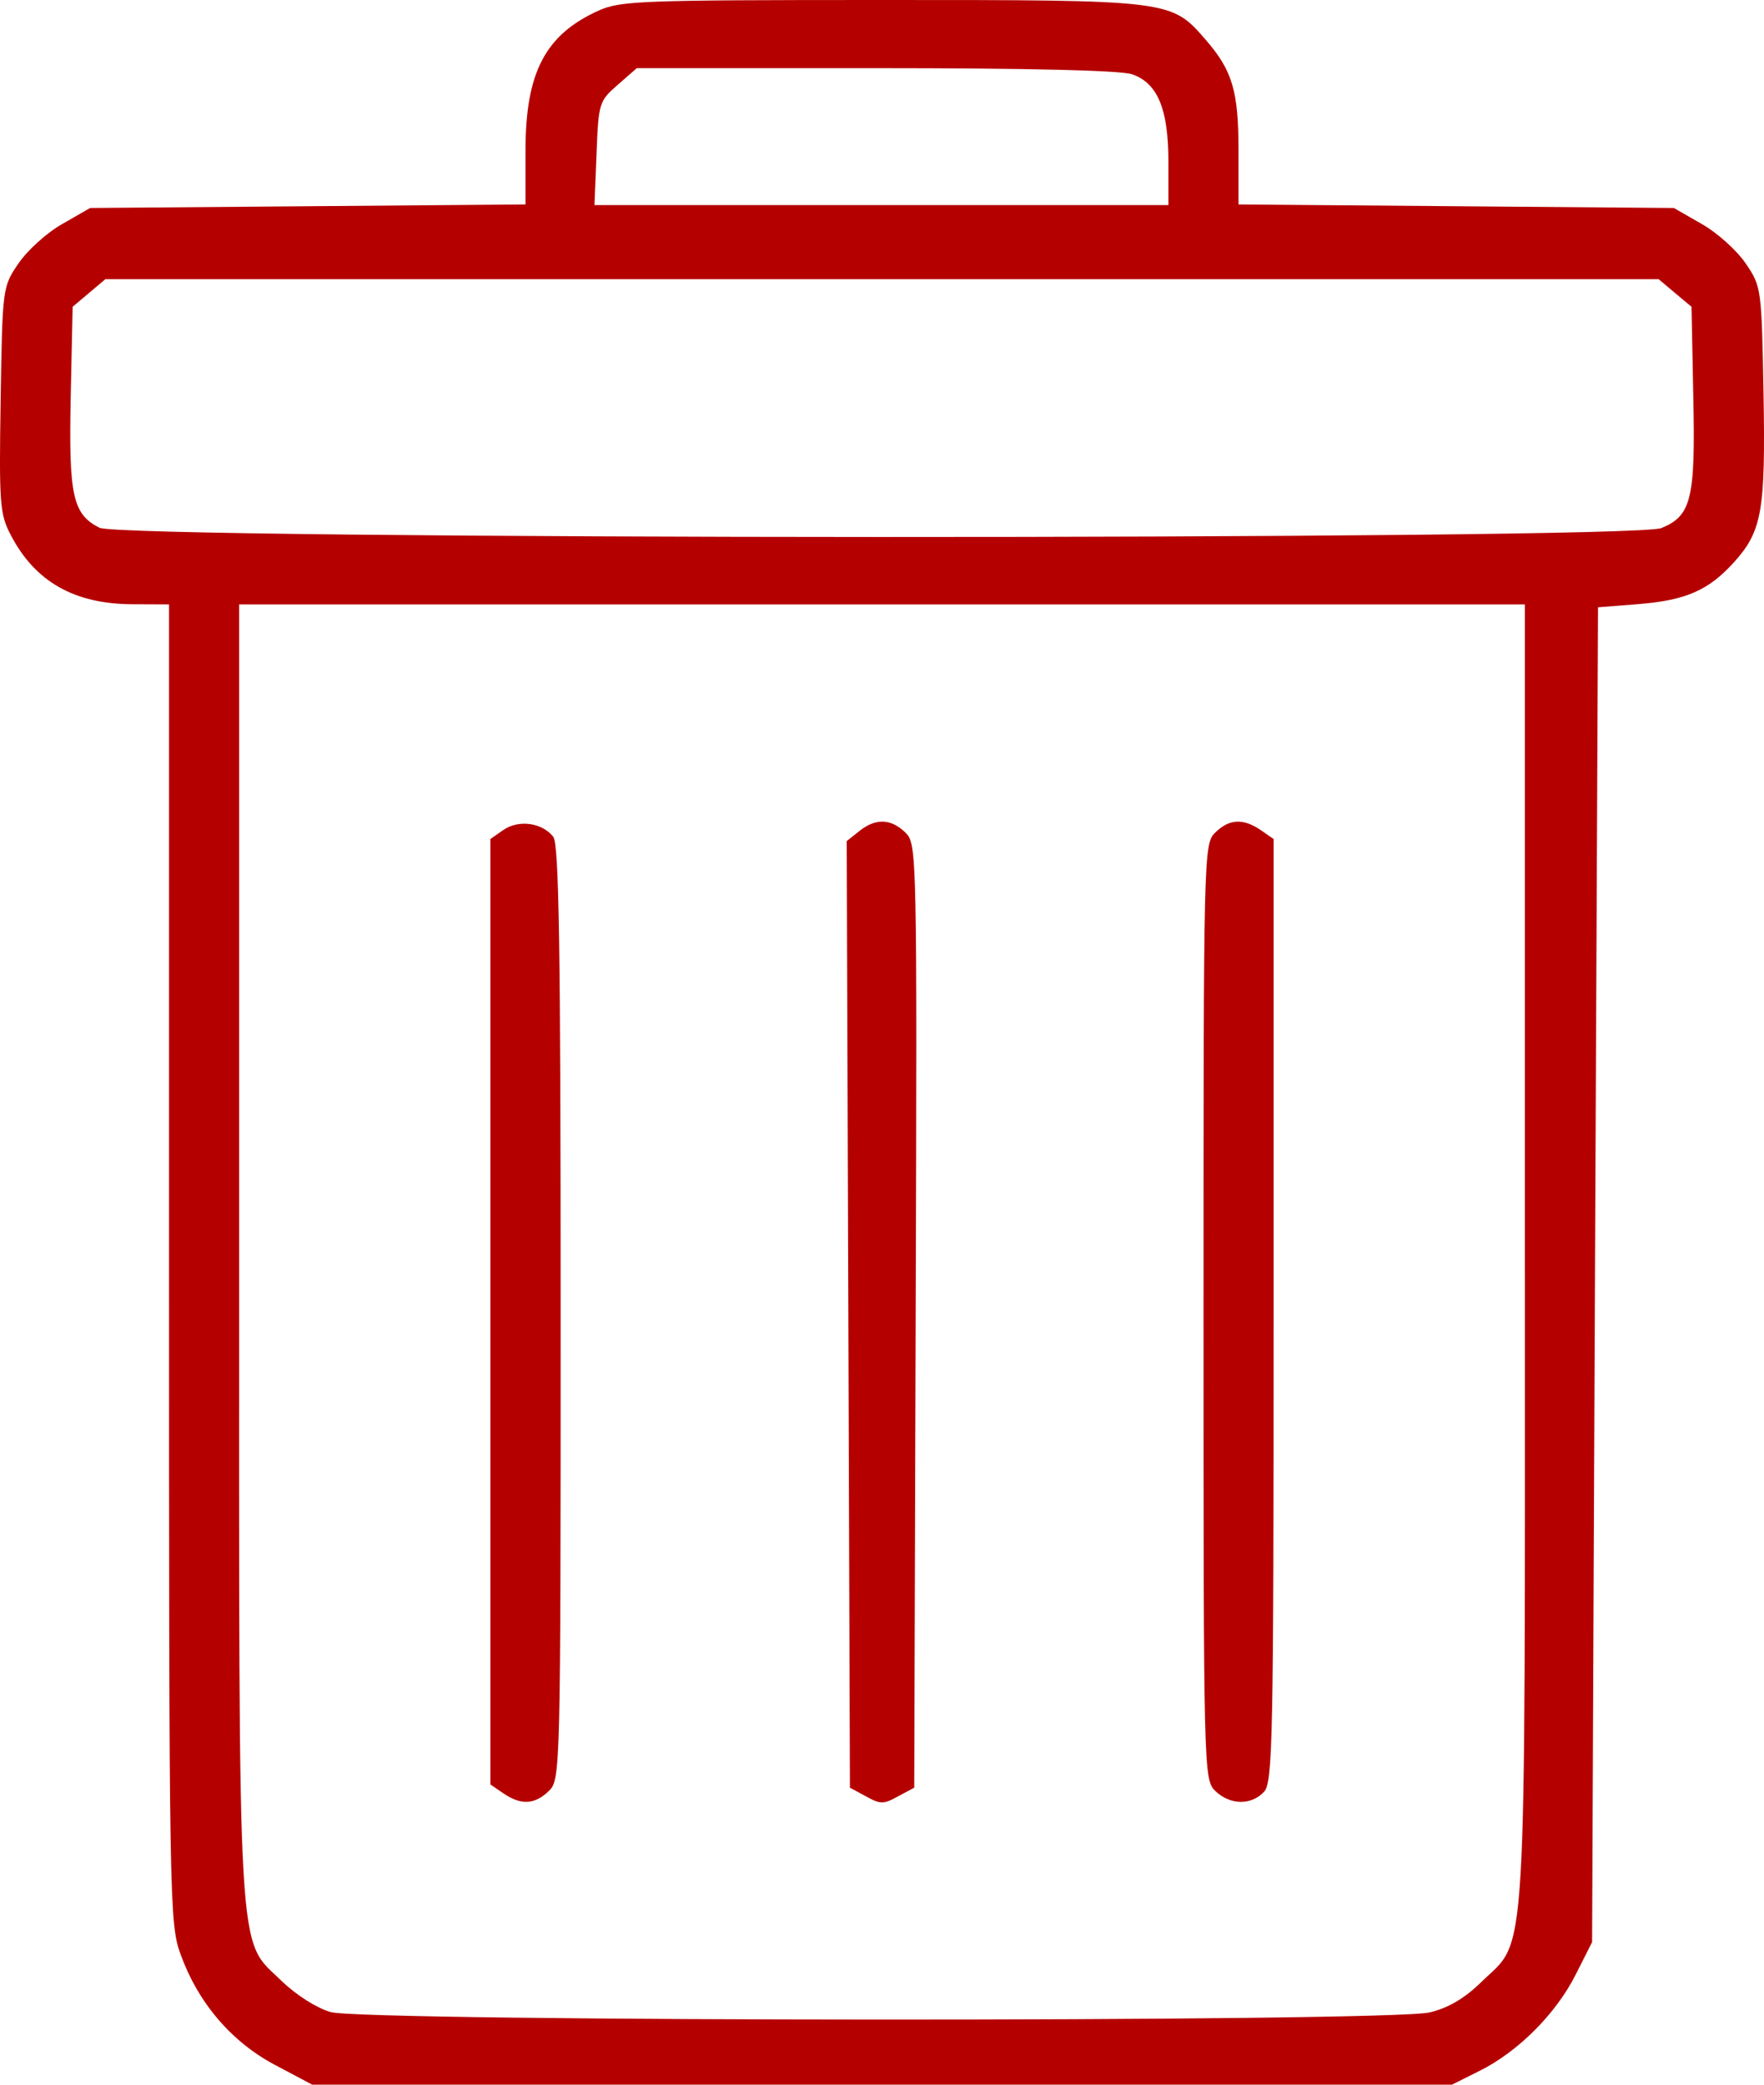 <svg width="11" height="13" viewBox="0 0 11 13" fill="none" xmlns="http://www.w3.org/2000/svg">
<path fill-rule="evenodd" clip-rule="evenodd" d="M3.733 0.066C3.4 0.216 3.277 0.452 3.277 0.938V1.275L1.92 1.286L0.562 1.297L0.388 1.397C0.292 1.451 0.17 1.562 0.115 1.643C0.016 1.788 0.015 1.795 0.004 2.492C-0.006 3.143 -0.002 3.205 0.068 3.338C0.219 3.628 0.465 3.767 0.826 3.768L1.054 3.769V7.879C1.054 11.871 1.056 11.994 1.126 12.187C1.235 12.489 1.443 12.733 1.715 12.877L1.947 13H5.5H9.054L9.228 12.913C9.467 12.794 9.704 12.556 9.826 12.313L9.928 12.111L9.946 7.949L9.965 3.787L10.22 3.767C10.514 3.743 10.655 3.681 10.814 3.505C10.988 3.311 11.01 3.185 10.997 2.45C10.985 1.799 10.984 1.787 10.886 1.643C10.831 1.562 10.708 1.451 10.612 1.397L10.438 1.297L9.081 1.286L7.723 1.275V0.938C7.723 0.57 7.686 0.442 7.521 0.251C7.303 -0.001 7.311 7.50425e-08 5.5 7.50425e-08C3.998 7.50425e-08 3.868 0.005 3.733 0.066ZM3.852 0.529C3.736 0.63 3.732 0.643 3.72 0.956L3.707 1.279H5.497H7.286V1.009C7.286 0.68 7.219 0.518 7.059 0.463C6.987 0.439 6.422 0.425 5.459 0.425H3.971L3.852 0.529ZM0.555 1.827L0.453 1.913L0.441 2.472C0.428 3.091 0.453 3.206 0.62 3.291C0.77 3.366 10.176 3.369 10.36 3.293C10.547 3.217 10.573 3.111 10.559 2.472L10.548 1.913L10.445 1.827L10.343 1.741H5.5H0.657L0.555 1.827ZM1.491 7.8C1.491 12.337 1.476 12.08 1.758 12.355C1.846 12.44 1.974 12.522 2.061 12.547C2.27 12.608 8.668 12.611 8.917 12.549C9.032 12.521 9.134 12.461 9.237 12.36C9.527 12.078 9.509 12.369 9.509 7.818V3.769H5.5H1.491V7.8ZM3.14 5.175L3.058 5.232V8.18V11.128L3.14 11.184C3.249 11.258 3.335 11.254 3.423 11.168C3.495 11.098 3.496 11.05 3.496 8.187C3.496 5.913 3.486 5.264 3.45 5.218C3.381 5.13 3.235 5.11 3.14 5.175ZM5.358 5.183L5.28 5.245L5.29 8.196L5.3 11.148L5.4 11.202C5.49 11.252 5.51 11.252 5.6 11.202L5.701 11.148L5.71 8.206C5.719 5.302 5.718 5.263 5.646 5.192C5.556 5.104 5.46 5.101 5.358 5.183ZM7.578 5.192C7.506 5.262 7.505 5.311 7.505 8.18C7.505 11.05 7.506 11.098 7.578 11.168C7.669 11.257 7.803 11.259 7.882 11.174C7.937 11.115 7.942 10.855 7.942 8.17V5.232L7.861 5.176C7.752 5.102 7.665 5.106 7.578 5.192Z" fill="#B50000"/>
</svg>
